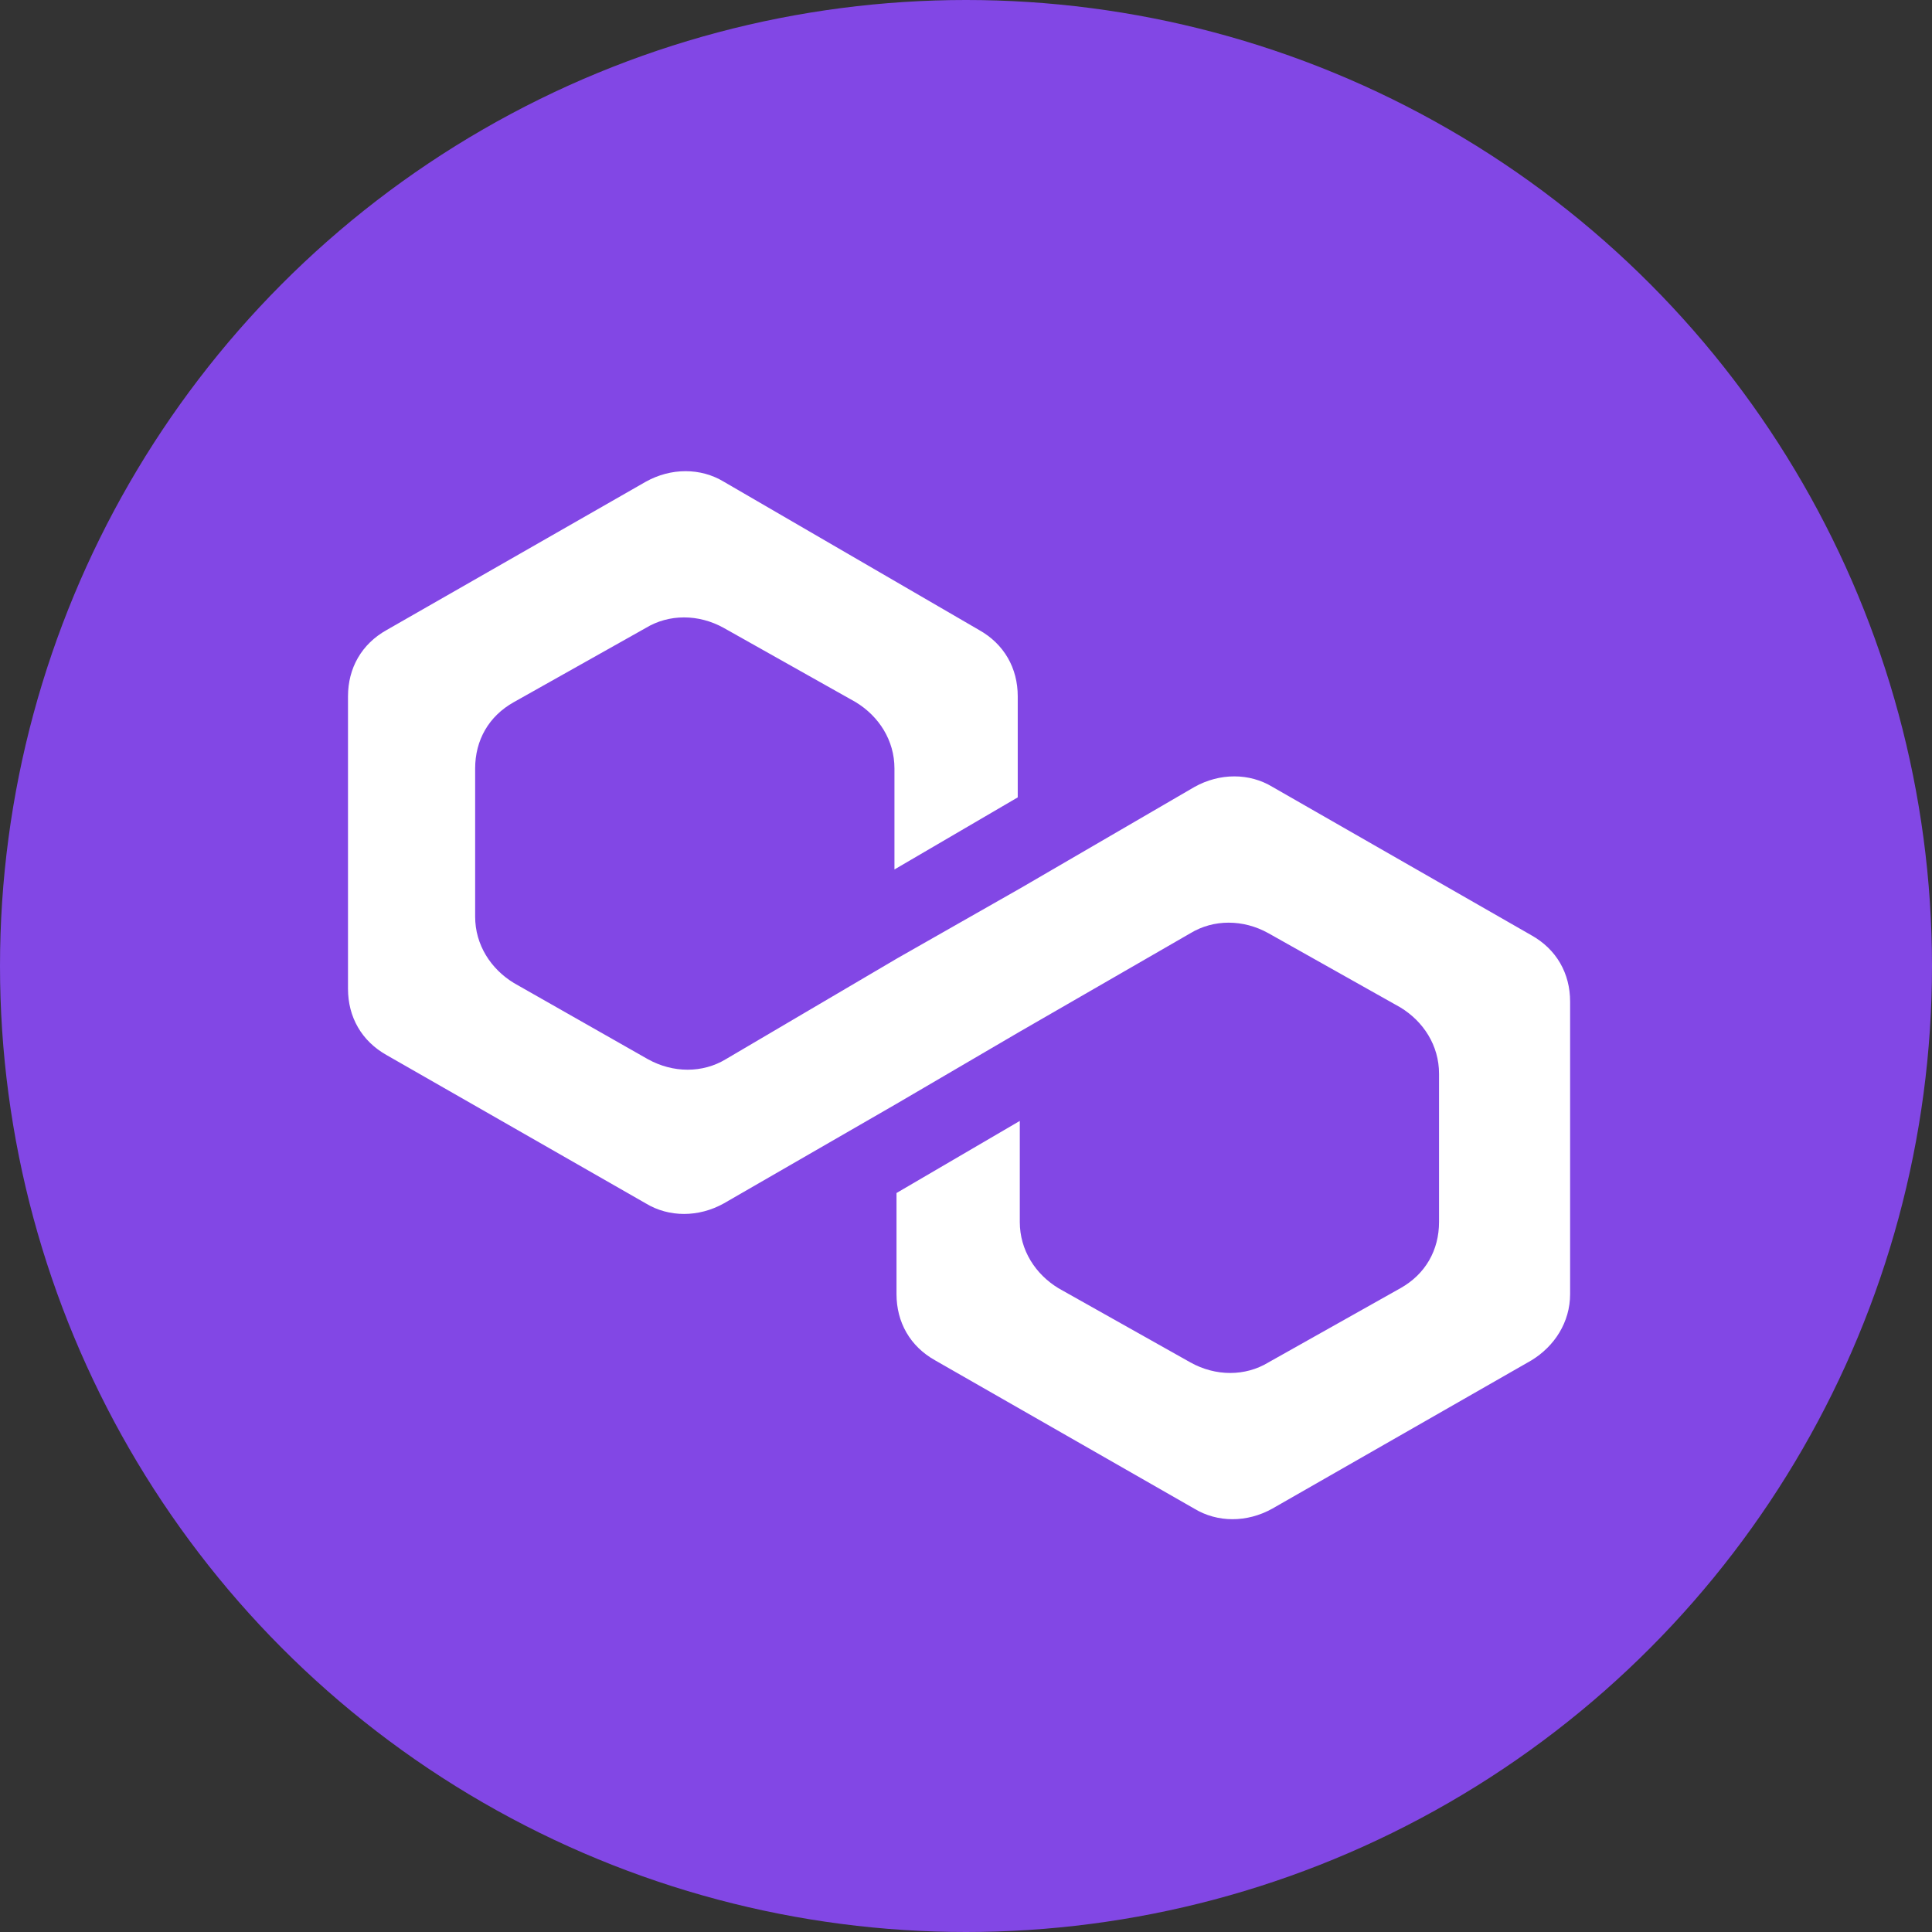 <svg xmlns="http://www.w3.org/2000/svg" width="32" height="32" viewBox="0 0 32 32" fill="none">
  <rect x="0" y="0" width="32" height="32" fill="#333333" stroke="none"/>
  <circle cx="16" cy="16" r="16" fill="#8247E5"/>
  <path d="M21.077 13.034C20.694 12.801 20.203 12.801 19.785 13.034L16.908 14.708L14.866 15.87L12.023 17.543C11.639 17.776 11.148 17.776 10.73 17.543L8.512 16.282C8.129 16.049 7.87 15.649 7.87 15.183V12.728C7.87 12.261 8.094 11.862 8.512 11.629L10.696 10.401C11.08 10.168 11.571 10.168 11.989 10.401L14.172 11.629C14.556 11.862 14.815 12.261 14.815 12.728V14.401L16.857 13.207V11.533C16.857 11.067 16.632 10.667 16.215 10.434L11.989 7.979C11.605 7.746 11.114 7.746 10.696 7.979L6.406 10.434C5.988 10.667 5.764 11.067 5.764 11.533V16.378C5.764 16.844 5.988 17.243 6.406 17.477L10.696 19.932C11.08 20.165 11.571 20.165 11.989 19.932L14.832 18.292L16.874 17.097L19.717 15.457C20.101 15.224 20.591 15.224 21.009 15.457L23.193 16.685C23.577 16.918 23.835 17.317 23.835 17.784V20.239C23.835 20.706 23.611 21.105 23.193 21.338L21.009 22.566C20.625 22.799 20.135 22.799 19.717 22.566L17.533 21.338C17.149 21.105 16.891 20.706 16.891 20.239V18.566L14.849 19.76V21.434C14.849 21.9 15.073 22.3 15.491 22.533L19.781 24.988C20.165 25.221 20.655 25.221 21.073 24.988L25.363 22.533C25.747 22.3 26.006 21.9 26.006 21.434V16.589C26.006 16.123 25.781 15.723 25.363 15.49L21.077 13.034Z" fill="white"/>
</svg> 